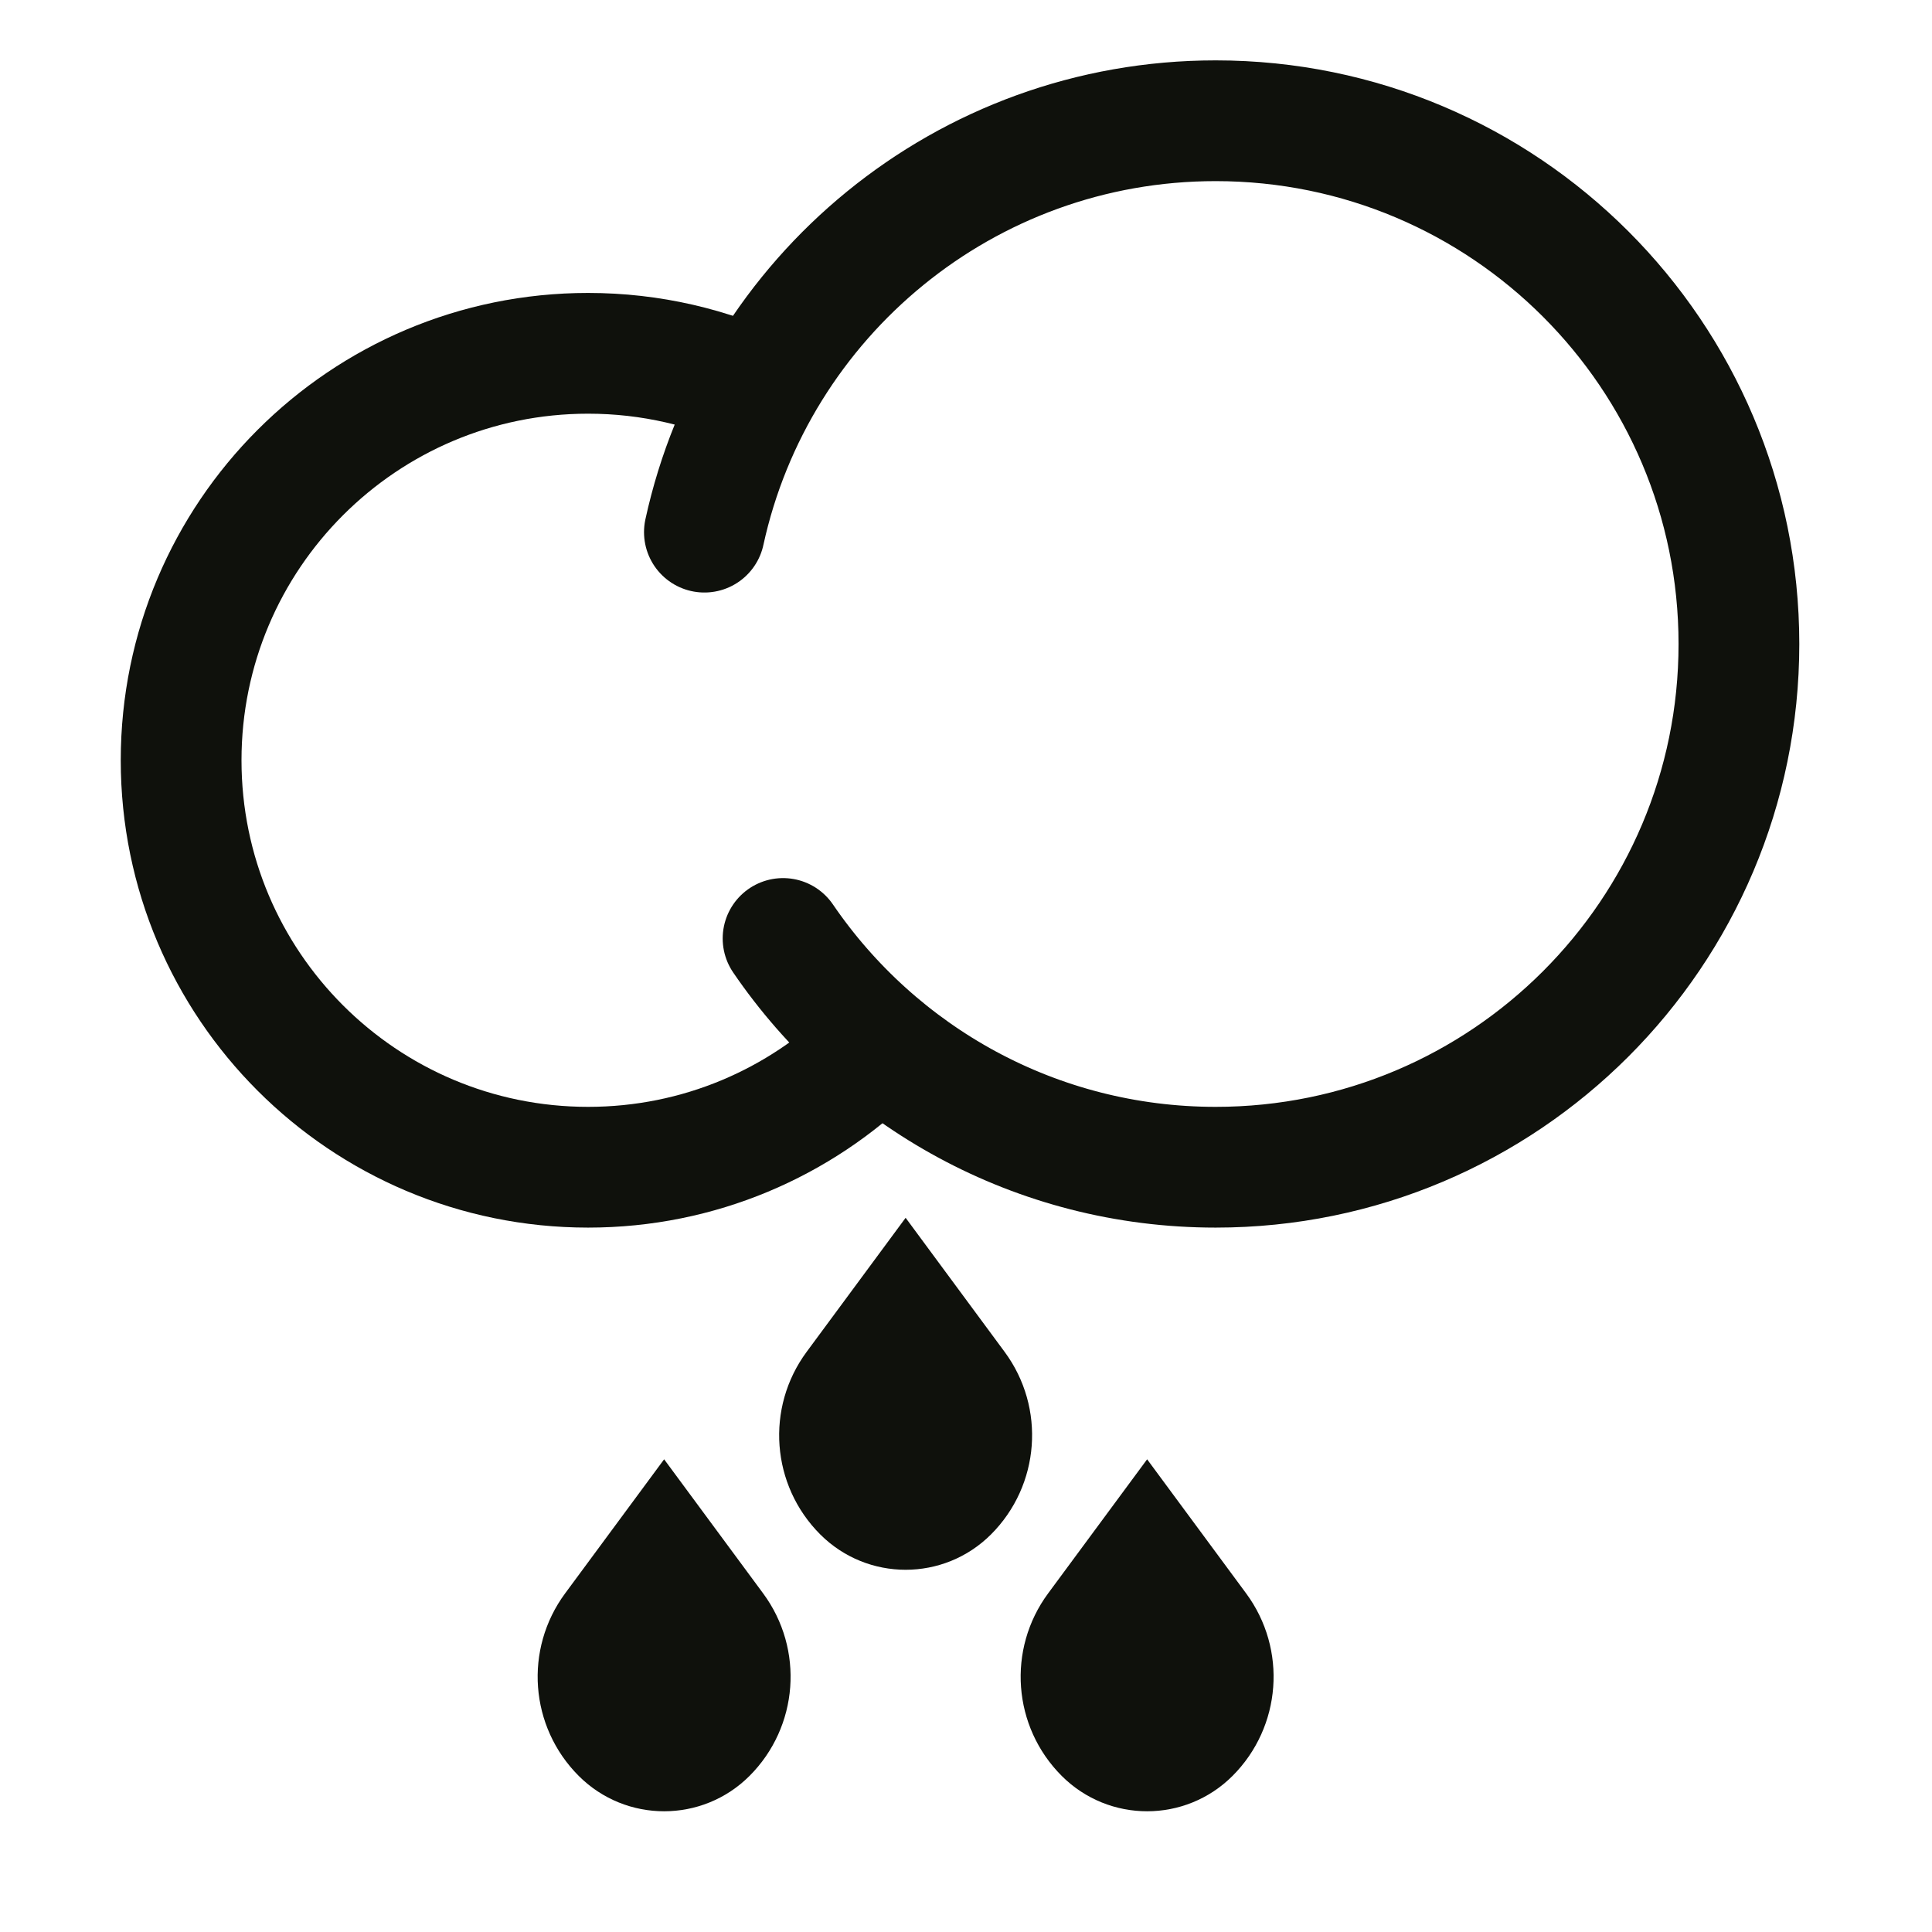<?xml version="1.0" ?><svg height="75px" version="1.1" viewBox="0 0 32 32" width="75px" xmlns="http://www.w3.org/2000/svg" xmlns:xlink="http://www.w3.org/1999/xlink"><title/><desc/><defs/><g fill="none" fill-rule="evenodd" id="Heavy-Rain" stroke="none" stroke-width="1"><g stroke="#0F110C" transform="translate(3, 2)"><path d="M9.641,4.506 C8.762,4.087 7.779,3.852 6.741,3.852 C3.018,3.852 0,6.87 0,10.593 C0,14.315 3.018,17.333 6.741,17.333 C8.58,17.333 10.247,16.597 11.463,15.402" id="Oval" stroke-width="2"/><path d="M9.97,13.544 C11.53,15.831 14.157,17.333 17.135,17.333 C21.921,17.333 25.802,13.453 25.802,8.667 C25.802,3.88 21.921,0 17.135,0 C12.984,0 9.515,2.918 8.667,6.814" id="Oval" stroke-linecap="round" stroke-width="2"/><path d="M14.241,23.741 L14.551,25.801 C14.685,26.694 15.451,27.354 16.354,27.354 C17.182,27.354 17.854,26.682 17.854,25.854 C17.854,24.951 17.194,24.185 16.301,24.051 L14.241,23.741 Z" fill="#0F110C" id="Rectangle-4" transform="translate(16, 25.5) rotate(45) translate(-16, -25.5) "/><path d="M6.241,23.741 L6.551,25.801 C6.685,26.694 7.451,27.354 8.354,27.354 C9.182,27.354 9.854,26.682 9.854,25.854 C9.854,24.951 9.194,24.185 8.301,24.051 L6.241,23.741 Z" fill="#0F110C" id="Rectangle-3" transform="translate(8, 25.5) rotate(45) translate(-8, -25.5) "/><path d="M10.241,19.741 L10.551,21.801 C10.685,22.694 11.451,23.354 12.354,23.354 C13.182,23.354 13.854,22.682 13.854,21.854 C13.854,20.951 13.194,20.185 12.301,20.051 L10.241,19.741 Z" fill="#0F110C" id="Rectangle-2" transform="translate(12, 21.5) rotate(45) translate(-12, -21.5) "/></g></g></svg>